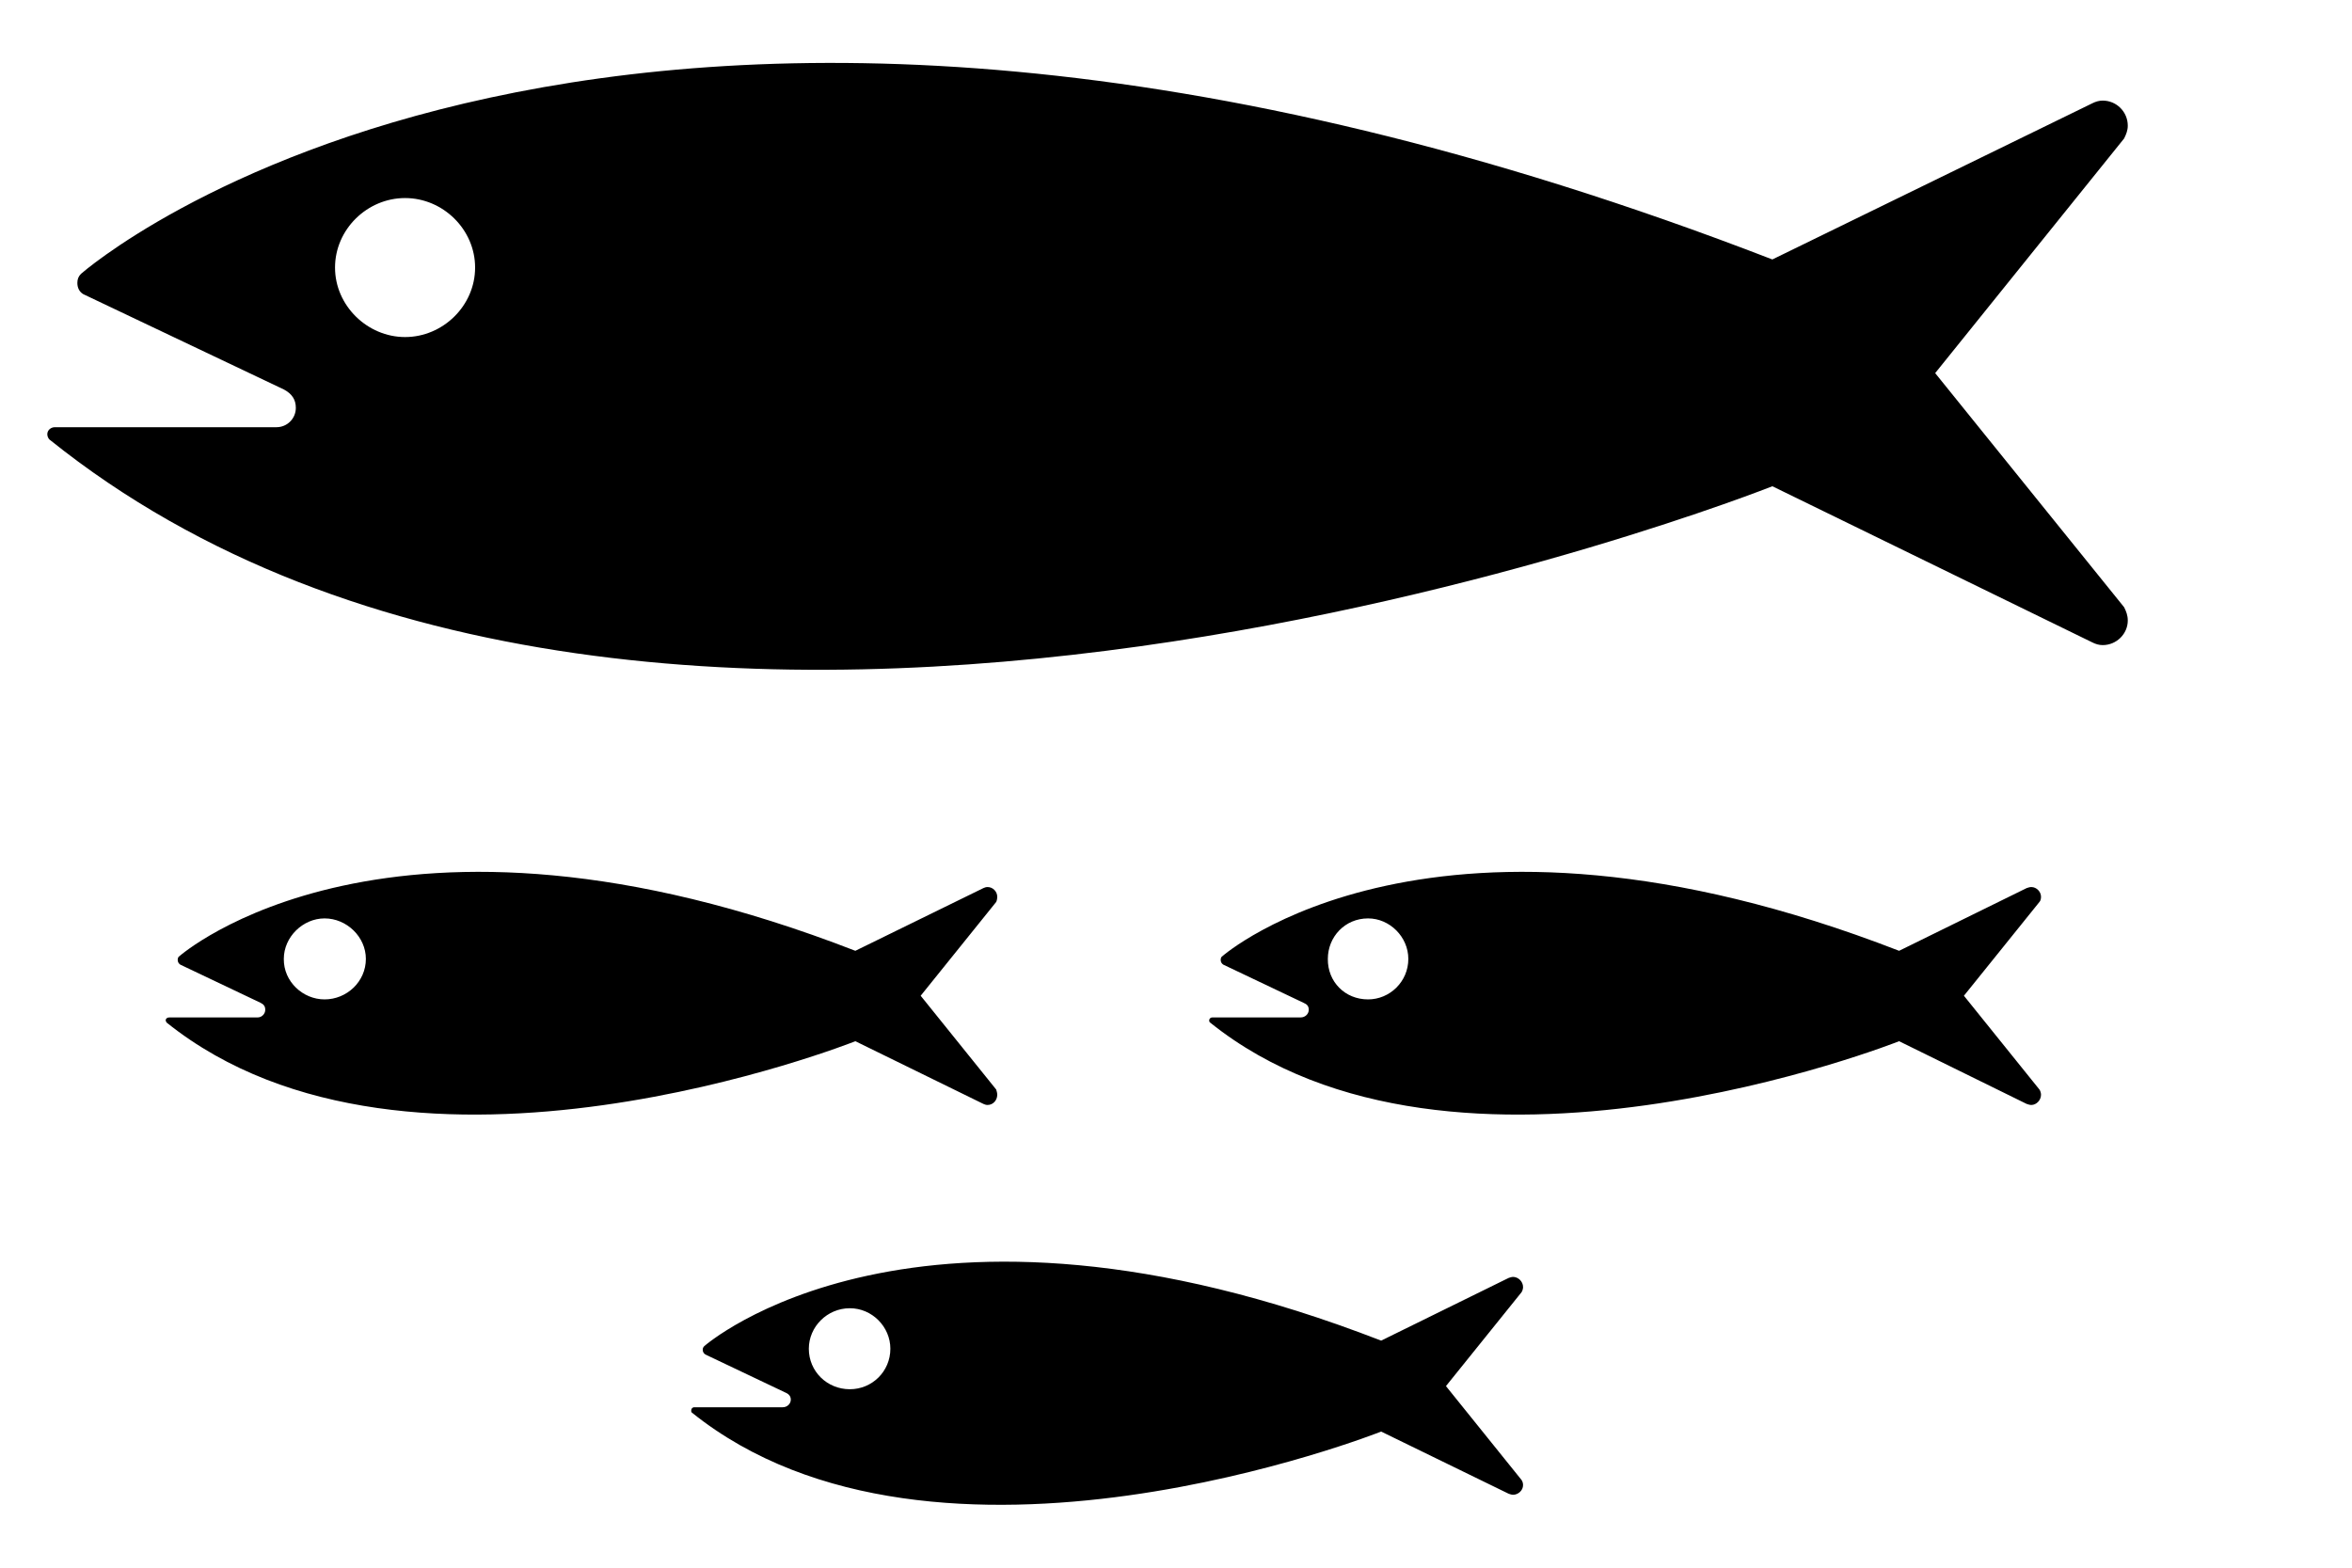 <svg width="9" height="6" viewBox="0 0 9 6" fill="none" xmlns="http://www.w3.org/2000/svg">
<path d="M0.189 1.682C0.185 1.678 0.181 1.67 0.181 1.662C0.181 1.646 0.195 1.635 0.21 1.635H1.058C1.099 1.635 1.132 1.602 1.132 1.561C1.132 1.53 1.118 1.508 1.087 1.491L0.319 1.126C0.305 1.118 0.296 1.103 0.296 1.083C0.296 1.069 0.3 1.058 0.31 1.048C0.31 1.048 2.323 -0.731 6.782 0.993L8.007 0.395C8.019 0.389 8.032 0.385 8.046 0.385C8.099 0.385 8.142 0.428 8.142 0.481C8.142 0.499 8.136 0.514 8.128 0.53L7.405 1.428L8.128 2.324C8.136 2.34 8.142 2.355 8.142 2.375C8.142 2.426 8.099 2.469 8.046 2.469C8.032 2.469 8.019 2.465 8.007 2.459L6.782 1.861C6.782 1.861 2.52 3.555 0.189 1.682ZM1.55 1.29C1.695 1.29 1.818 1.17 1.818 1.024C1.818 0.878 1.695 0.758 1.55 0.758C1.405 0.758 1.282 0.878 1.282 1.024C1.282 1.17 1.406 1.29 1.55 1.29Z" fill="black"/>
<path d="M0.638 3.914C0.636 3.912 0.634 3.906 0.634 3.906C0.634 3.898 0.64 3.894 0.648 3.894H0.986C1.002 3.894 1.015 3.88 1.015 3.865C1.015 3.851 1.009 3.844 0.997 3.838L0.69 3.692C0.684 3.688 0.68 3.682 0.68 3.674C0.68 3.668 0.682 3.662 0.686 3.66C0.686 3.66 1.491 2.947 3.273 3.639L3.763 3.399C3.767 3.397 3.773 3.395 3.779 3.395C3.8 3.395 3.816 3.413 3.816 3.432C3.816 3.44 3.814 3.448 3.812 3.452L3.523 3.811L3.812 4.17C3.814 4.176 3.816 4.184 3.816 4.19C3.816 4.211 3.8 4.229 3.779 4.229C3.773 4.229 3.767 4.227 3.763 4.225L3.273 3.985C3.273 3.985 1.572 4.662 0.638 3.914ZM1.242 3.825C1.327 3.825 1.4 3.757 1.4 3.67C1.4 3.586 1.327 3.515 1.242 3.515C1.159 3.515 1.086 3.586 1.086 3.67C1.085 3.757 1.159 3.825 1.242 3.825Z" fill="black"/>
<path d="M4.631 3.914C4.627 3.912 4.627 3.906 4.627 3.906C4.627 3.898 4.633 3.894 4.639 3.894H4.977C4.995 3.894 5.008 3.88 5.008 3.865C5.008 3.851 5.002 3.844 4.988 3.838L4.681 3.692C4.675 3.688 4.671 3.682 4.671 3.674C4.671 3.668 4.673 3.662 4.677 3.66C4.677 3.66 5.484 2.947 7.267 3.639L7.755 3.399C7.761 3.397 7.767 3.395 7.773 3.395C7.793 3.395 7.81 3.413 7.81 3.432C7.81 3.44 7.808 3.448 7.804 3.452L7.515 3.811L7.804 4.17C7.808 4.176 7.81 4.184 7.81 4.19C7.81 4.211 7.792 4.229 7.773 4.229C7.767 4.229 7.761 4.227 7.755 4.225L7.267 3.985C7.267 3.985 5.563 4.662 4.631 3.914ZM5.235 3.825C5.318 3.825 5.389 3.757 5.389 3.67C5.389 3.586 5.318 3.515 5.235 3.515C5.146 3.515 5.081 3.586 5.081 3.67C5.08 3.757 5.146 3.825 5.235 3.825Z" fill="black"/>
<path d="M2.647 5.406C2.645 5.404 2.645 5.402 2.645 5.398C2.645 5.392 2.649 5.386 2.657 5.386H2.995C3.013 5.386 3.026 5.372 3.026 5.357C3.026 5.345 3.02 5.336 3.006 5.33L2.699 5.184C2.693 5.18 2.689 5.174 2.689 5.166C2.689 5.16 2.691 5.156 2.695 5.152C2.695 5.152 3.502 4.439 5.285 5.131L5.773 4.891C5.779 4.889 5.785 4.887 5.789 4.887C5.81 4.887 5.828 4.905 5.828 4.926C5.828 4.932 5.826 4.94 5.822 4.946L5.533 5.305L5.822 5.664C5.826 5.67 5.828 5.676 5.828 5.684C5.828 5.704 5.81 5.721 5.789 5.721C5.785 5.721 5.779 5.719 5.773 5.717L5.285 5.479C5.285 5.479 3.58 6.156 2.647 5.406ZM3.252 5.317C3.337 5.317 3.407 5.249 3.407 5.162C3.407 5.078 3.337 5.007 3.252 5.007C3.165 5.007 3.095 5.078 3.095 5.162C3.095 5.249 3.165 5.317 3.252 5.317Z" fill="black"/>
</svg>
